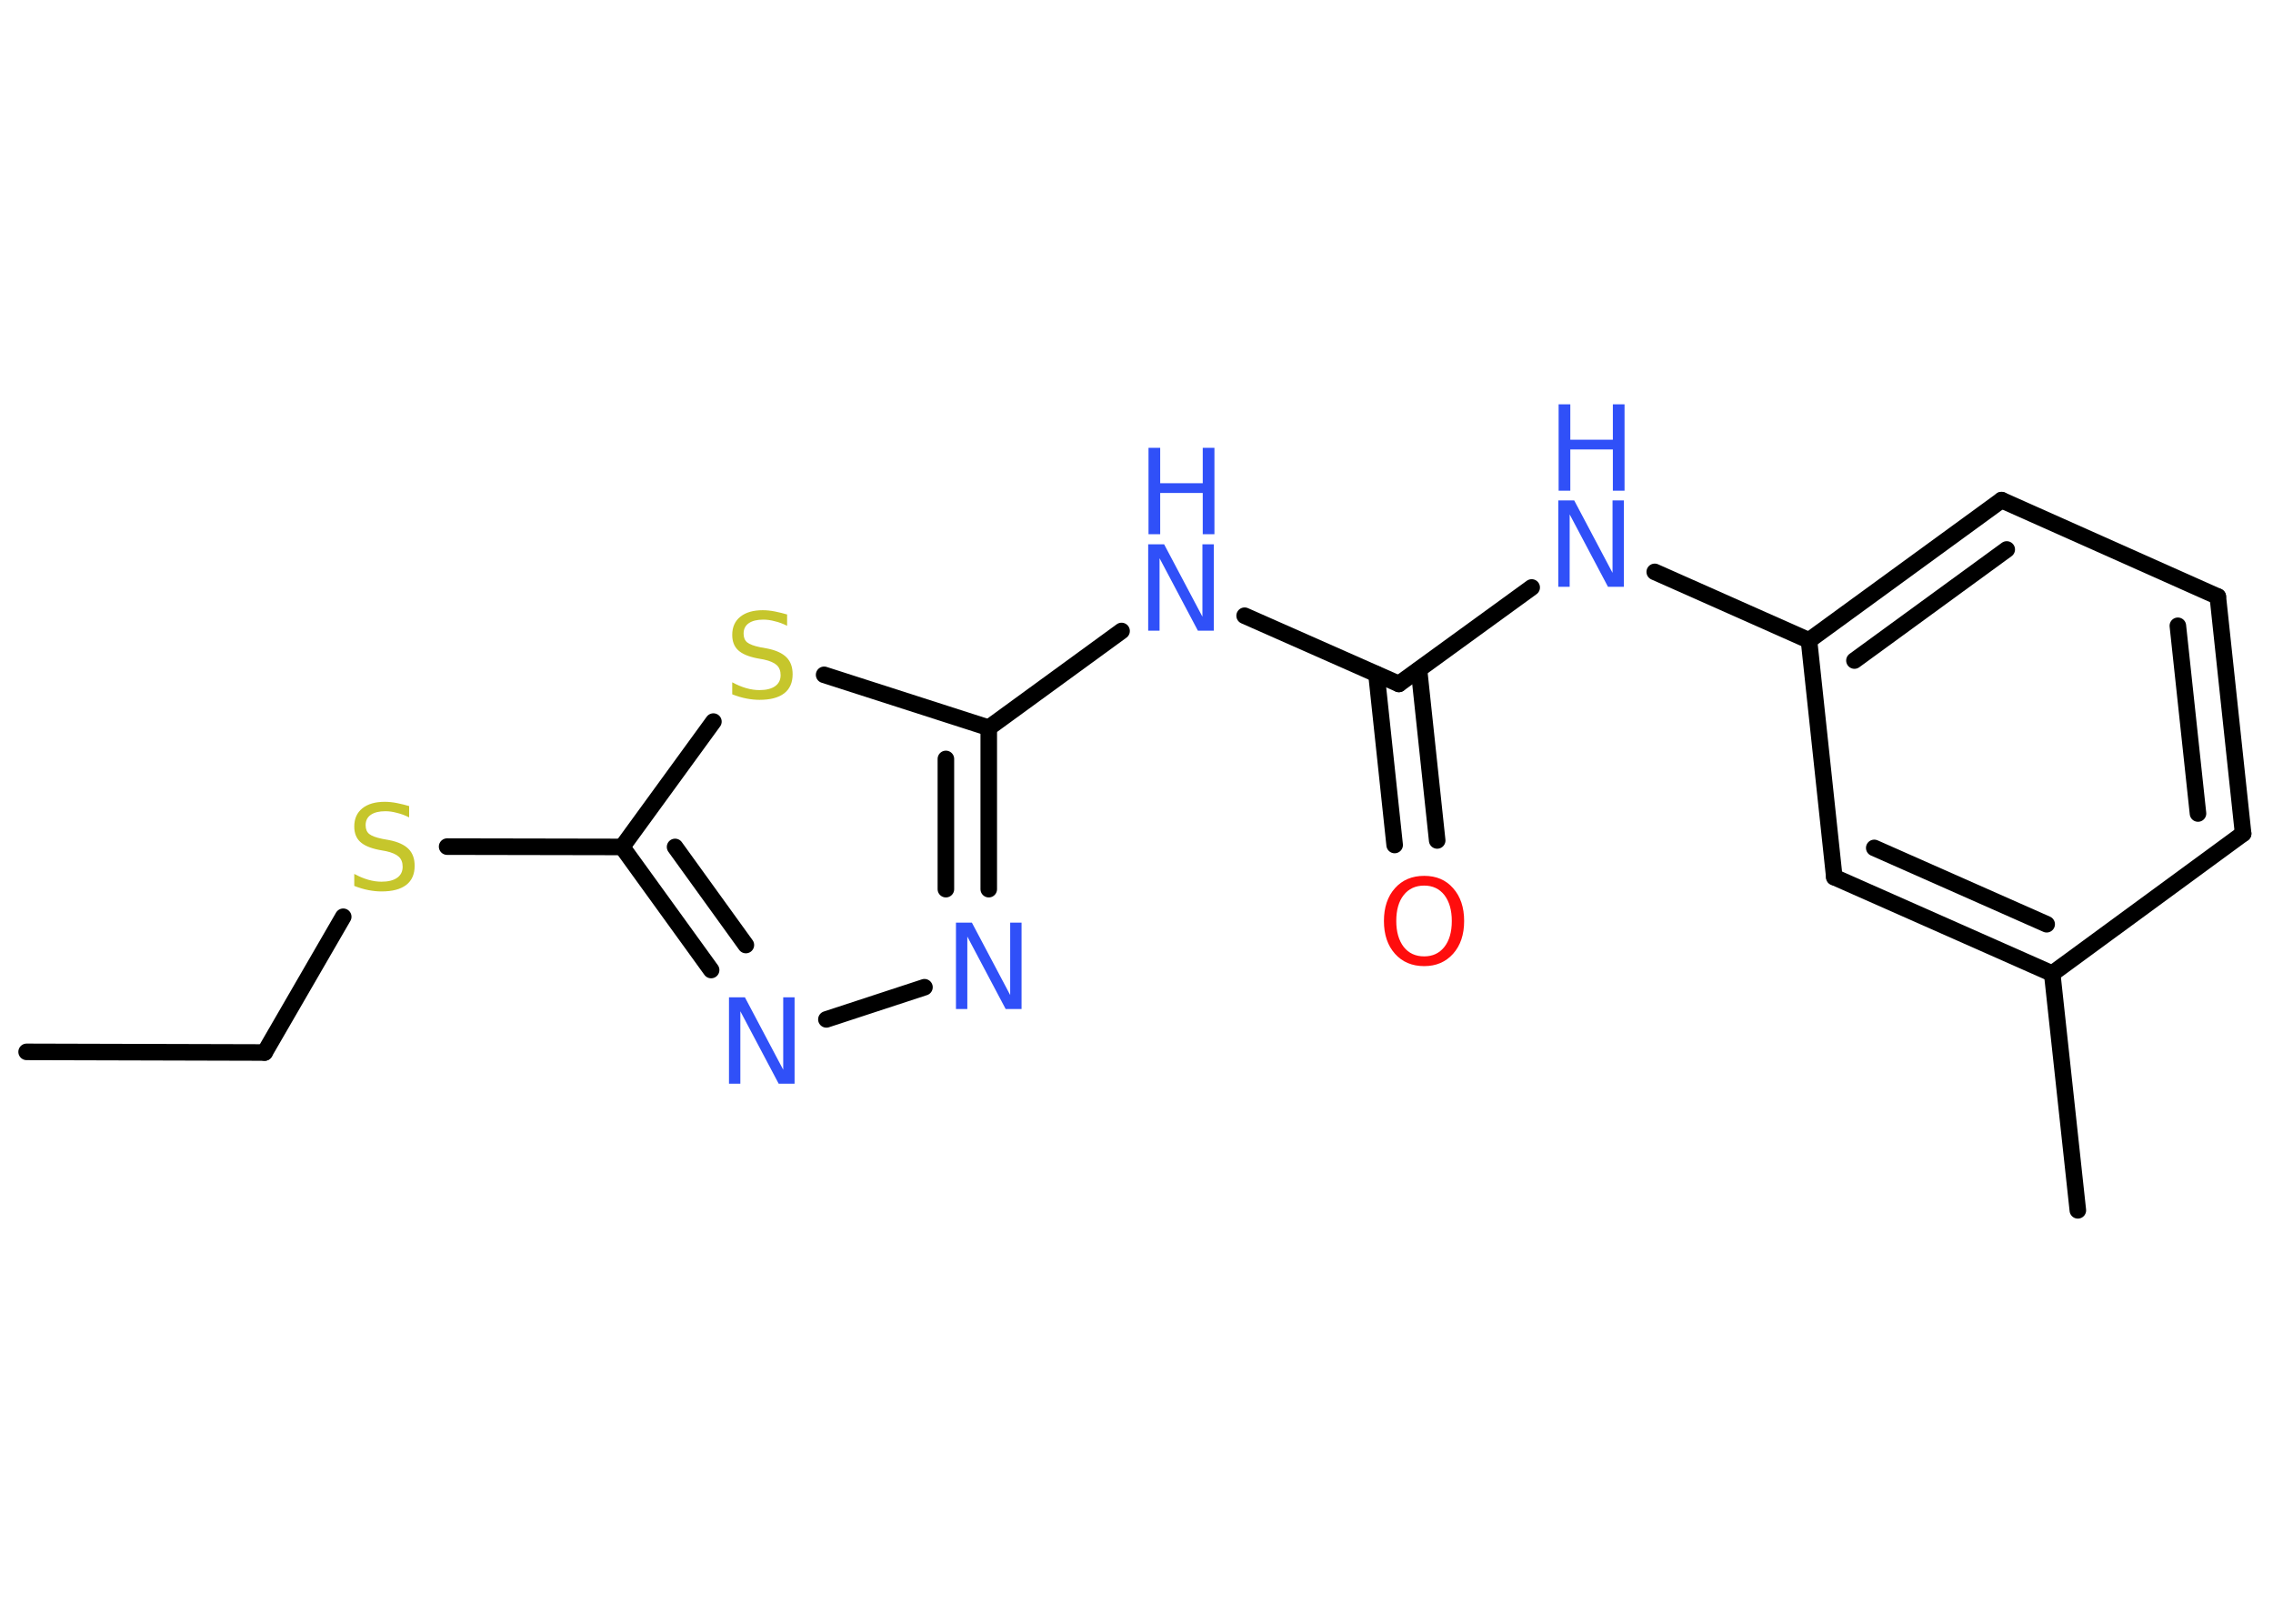 <?xml version='1.0' encoding='UTF-8'?>
<!DOCTYPE svg PUBLIC "-//W3C//DTD SVG 1.1//EN" "http://www.w3.org/Graphics/SVG/1.1/DTD/svg11.dtd">
<svg version='1.2' xmlns='http://www.w3.org/2000/svg' xmlns:xlink='http://www.w3.org/1999/xlink' width='70.0mm' height='50.0mm' viewBox='0 0 70.0 50.0'>
  <desc>Generated by the Chemistry Development Kit (http://github.com/cdk)</desc>
  <g stroke-linecap='round' stroke-linejoin='round' stroke='#000000' stroke-width='.51' fill='#3050F8'>
    <rect x='.0' y='.0' width='70.0' height='50.0' fill='#FFFFFF' stroke='none'/>
    <g id='mol1' class='mol'>
      <line id='mol1bnd1' class='bond' x1='.82' y1='32.39' x2='8.15' y2='32.41'/>
      <line id='mol1bnd2' class='bond' x1='8.15' y1='32.41' x2='10.57' y2='28.23'/>
      <line id='mol1bnd3' class='bond' x1='13.77' y1='26.07' x2='19.16' y2='26.08'/>
      <g id='mol1bnd4' class='bond'>
        <line x1='19.16' y1='26.08' x2='21.9' y2='29.87'/>
        <line x1='20.79' y1='26.08' x2='22.97' y2='29.1'/>
      </g>
      <line id='mol1bnd5' class='bond' x1='25.45' y1='31.39' x2='28.47' y2='30.4'/>
      <g id='mol1bnd6' class='bond'>
        <line x1='30.45' y1='27.38' x2='30.45' y2='22.41'/>
        <line x1='29.13' y1='27.38' x2='29.13' y2='23.37'/>
      </g>
      <line id='mol1bnd7' class='bond' x1='30.45' y1='22.41' x2='34.54' y2='19.43'/>
      <line id='mol1bnd8' class='bond' x1='38.33' y1='18.96' x2='43.08' y2='21.06'/>
      <g id='mol1bnd9' class='bond'>
        <line x1='43.7' y1='20.62' x2='44.26' y2='25.88'/>
        <line x1='42.39' y1='20.76' x2='42.95' y2='26.02'/>
      </g>
      <line id='mol1bnd10' class='bond' x1='43.08' y1='21.06' x2='47.17' y2='18.09'/>
      <line id='mol1bnd11' class='bond' x1='50.96' y1='17.61' x2='55.71' y2='19.72'/>
      <g id='mol1bnd12' class='bond'>
        <line x1='61.64' y1='15.4' x2='55.71' y2='19.72'/>
        <line x1='61.8' y1='16.92' x2='57.11' y2='20.34'/>
      </g>
      <line id='mol1bnd13' class='bond' x1='61.64' y1='15.4' x2='68.3' y2='18.37'/>
      <g id='mol1bnd14' class='bond'>
        <line x1='69.08' y1='25.67' x2='68.3' y2='18.37'/>
        <line x1='67.69' y1='25.05' x2='67.07' y2='19.27'/>
      </g>
      <line id='mol1bnd15' class='bond' x1='69.08' y1='25.67' x2='63.2' y2='29.98'/>
      <line id='mol1bnd16' class='bond' x1='63.2' y1='29.98' x2='63.99' y2='37.27'/>
      <g id='mol1bnd17' class='bond'>
        <line x1='56.49' y1='27.01' x2='63.2' y2='29.98'/>
        <line x1='57.72' y1='26.11' x2='63.03' y2='28.46'/>
      </g>
      <line id='mol1bnd18' class='bond' x1='55.71' y1='19.72' x2='56.49' y2='27.01'/>
      <line id='mol1bnd19' class='bond' x1='30.45' y1='22.41' x2='25.38' y2='20.78'/>
      <line id='mol1bnd20' class='bond' x1='19.16' y1='26.08' x2='21.97' y2='22.22'/>
      <path id='mol1atm3' class='atom' d='M12.6 24.82v.35q-.2 -.1 -.38 -.14q-.18 -.05 -.35 -.05q-.29 .0 -.45 .11q-.16 .11 -.16 .32q.0 .18 .11 .27q.11 .09 .4 .15l.22 .04q.4 .08 .59 .27q.19 .19 .19 .52q.0 .39 -.26 .59q-.26 .2 -.76 .2q-.19 .0 -.4 -.04q-.21 -.04 -.44 -.13v-.37q.22 .12 .43 .18q.21 .06 .41 .06q.31 .0 .48 -.12q.17 -.12 .17 -.34q.0 -.2 -.12 -.31q-.12 -.11 -.39 -.17l-.22 -.04q-.4 -.08 -.58 -.25q-.18 -.17 -.18 -.47q.0 -.36 .25 -.56q.25 -.2 .69 -.2q.18 .0 .38 .04q.2 .04 .4 .1z' stroke='none' fill='#C6C62C'/>
      <path id='mol1atm5' class='atom' d='M22.46 30.71h.48l1.18 2.23v-2.23h.35v2.66h-.49l-1.18 -2.23v2.23h-.35v-2.66z' stroke='none'/>
      <path id='mol1atm6' class='atom' d='M29.45 28.41h.48l1.18 2.23v-2.23h.35v2.66h-.49l-1.18 -2.23v2.23h-.35v-2.66z' stroke='none'/>
      <g id='mol1atm8' class='atom'>
        <path d='M35.37 16.76h.48l1.18 2.23v-2.23h.35v2.66h-.49l-1.18 -2.23v2.23h-.35v-2.66z' stroke='none'/>
        <path d='M35.37 13.79h.36v1.09h1.31v-1.09h.36v2.66h-.36v-1.27h-1.31v1.27h-.36v-2.66z' stroke='none'/>
      </g>
      <path id='mol1atm10' class='atom' d='M43.86 27.27q-.4 .0 -.63 .29q-.23 .29 -.23 .8q.0 .5 .23 .8q.23 .29 .63 .29q.39 .0 .62 -.29q.23 -.29 .23 -.8q.0 -.5 -.23 -.8q-.23 -.29 -.62 -.29zM43.86 26.97q.56 .0 .89 .38q.34 .38 .34 1.01q.0 .63 -.34 1.01q-.34 .38 -.89 .38q-.56 .0 -.9 -.38q-.34 -.38 -.34 -1.01q.0 -.63 .34 -1.01q.34 -.38 .9 -.38z' stroke='none' fill='#FF0D0D'/>
      <g id='mol1atm11' class='atom'>
        <path d='M48.0 15.41h.48l1.18 2.23v-2.23h.35v2.66h-.49l-1.18 -2.23v2.23h-.35v-2.66z' stroke='none'/>
        <path d='M48.0 12.45h.36v1.09h1.31v-1.09h.36v2.66h-.36v-1.27h-1.31v1.27h-.36v-2.66z' stroke='none'/>
      </g>
      <path id='mol1atm19' class='atom' d='M24.24 18.92v.35q-.2 -.1 -.38 -.14q-.18 -.05 -.35 -.05q-.29 .0 -.45 .11q-.16 .11 -.16 .32q.0 .18 .11 .27q.11 .09 .4 .15l.22 .04q.4 .08 .59 .27q.19 .19 .19 .52q.0 .39 -.26 .59q-.26 .2 -.76 .2q-.19 .0 -.4 -.04q-.21 -.04 -.44 -.13v-.37q.22 .12 .43 .18q.21 .06 .41 .06q.31 .0 .48 -.12q.17 -.12 .17 -.34q.0 -.2 -.12 -.31q-.12 -.11 -.39 -.17l-.22 -.04q-.4 -.08 -.58 -.25q-.18 -.17 -.18 -.47q.0 -.36 .25 -.56q.25 -.2 .69 -.2q.18 .0 .38 .04q.2 .04 .4 .1z' stroke='none' fill='#C6C62C'/>
    </g>
  </g>
</svg>
